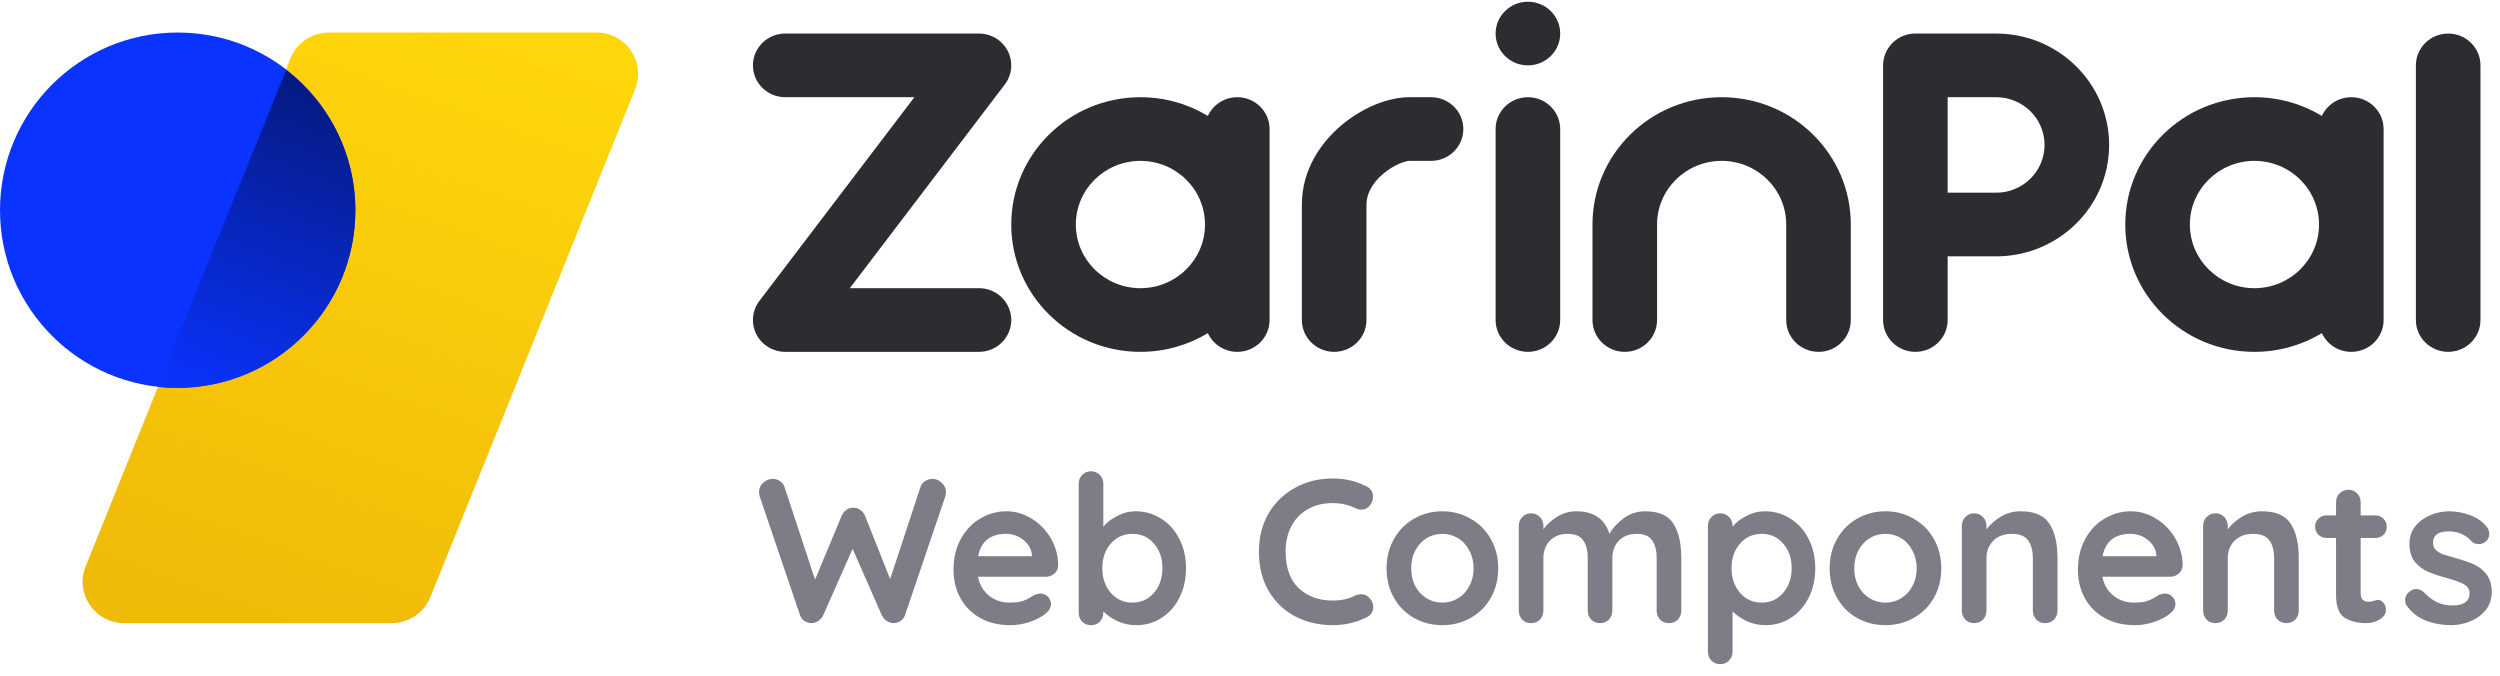 <svg width="999" height="270" viewBox="0 0 999 270" fill="none" xmlns="http://www.w3.org/2000/svg">
<path fill-rule="evenodd" clip-rule="evenodd" d="M978.292 13.408C985.419 13.408 991.196 19.103 991.196 26.127V127.878C991.196 134.903 985.419 140.597 978.292 140.597C971.166 140.597 965.389 134.903 965.389 127.878V26.127C965.389 19.103 971.166 13.408 978.292 13.408Z" fill="#2C2C31"/>
<path fill-rule="evenodd" clip-rule="evenodd" d="M900.873 38.846C872.368 38.846 849.26 61.624 849.26 89.722C849.26 117.819 872.368 140.597 900.873 140.597C910.75 140.597 919.979 137.863 927.823 133.12C929.849 137.529 934.352 140.597 939.583 140.597C946.709 140.597 952.486 134.903 952.486 127.878V51.565C952.486 44.541 946.709 38.846 939.583 38.846C934.352 38.846 929.849 41.914 927.823 46.324C919.979 41.581 910.75 38.846 900.873 38.846ZM926.68 89.722C926.68 75.673 915.125 64.284 900.873 64.284C886.621 64.284 875.067 75.673 875.067 89.722C875.067 103.77 886.621 115.16 900.873 115.16C915.125 115.16 926.68 103.77 926.68 89.722Z" fill="#2C2C31"/>
<path fill-rule="evenodd" clip-rule="evenodd" d="M752.486 89.712C752.486 89.715 752.486 89.719 752.486 89.722C752.486 89.725 752.486 89.728 752.486 89.731V127.878C752.486 134.903 758.263 140.597 765.389 140.597C772.516 140.597 778.292 134.903 778.292 127.878V102.441H797.647C822.589 102.441 842.809 82.51 842.809 57.925C842.809 33.339 822.589 13.408 797.647 13.408H765.389C758.263 13.408 752.486 19.103 752.486 26.127C752.486 26.13 752.486 26.133 752.486 26.137V89.712ZM778.292 77.003H797.647C808.337 77.003 817.002 68.461 817.002 57.925C817.002 47.388 808.337 38.846 797.647 38.846H778.292V77.003Z" fill="#2C2C31"/>
<path fill-rule="evenodd" clip-rule="evenodd" d="M726.68 140.597C719.553 140.597 713.776 134.903 713.776 127.878V89.722C713.776 75.673 702.222 64.284 687.97 64.284C673.717 64.284 662.163 75.673 662.163 89.722V127.878C662.163 134.903 656.386 140.597 649.26 140.597C642.134 140.597 636.357 134.903 636.357 127.878V89.722C636.357 61.624 659.465 38.846 687.97 38.846C716.475 38.846 739.583 61.624 739.583 89.722V127.878C739.583 134.903 733.806 140.597 726.68 140.597Z" fill="#2C2C31"/>
<path d="M623.454 13.408C623.454 20.433 617.676 26.127 610.551 26.127C603.425 26.127 597.647 20.433 597.647 13.408C597.647 6.384 603.425 0.69 610.551 0.69C617.676 0.69 623.454 6.384 623.454 13.408Z" fill="#2C2C31"/>
<path d="M623.454 51.565C623.454 44.541 617.677 38.846 610.551 38.846C603.424 38.846 597.647 44.541 597.647 51.565V127.878C597.647 134.903 603.424 140.597 610.551 140.597C617.677 140.597 623.454 134.903 623.454 127.878V51.565Z" fill="#2C2C31"/>
<path fill-rule="evenodd" clip-rule="evenodd" d="M552.644 69.517C548.328 73.21 546.034 77.526 546.034 81.772V127.878C546.034 134.903 540.257 140.597 533.131 140.597C526.005 140.597 520.228 134.903 520.228 127.878V81.772C520.228 68.001 527.656 57.213 535.728 50.307C543.486 43.669 553.899 38.846 563.239 38.846H571.841C578.967 38.846 584.744 44.541 584.744 51.565C584.744 58.59 578.967 64.284 571.841 64.284H563.239C561.916 64.284 557.275 65.555 552.644 69.517Z" fill="#2C2C31"/>
<path fill-rule="evenodd" clip-rule="evenodd" d="M455.712 38.846C427.207 38.846 404.099 61.624 404.099 89.722C404.099 117.819 427.207 140.597 455.712 140.597C465.588 140.597 474.817 137.863 482.661 133.12C484.687 137.529 489.191 140.597 494.422 140.597C501.548 140.597 507.325 134.903 507.325 127.878V51.565C507.325 44.541 501.548 38.846 494.422 38.846C489.191 38.846 484.687 41.914 482.661 46.324C474.817 41.581 465.588 38.846 455.712 38.846ZM481.518 89.722C481.518 75.673 469.964 64.284 455.712 64.284C441.46 64.284 429.905 75.673 429.905 89.722C429.905 103.77 441.46 115.16 455.712 115.16C469.964 115.16 481.518 103.77 481.518 89.722Z" fill="#2C2C31"/>
<path fill-rule="evenodd" clip-rule="evenodd" d="M300.873 26.127C300.873 19.103 306.65 13.408 313.776 13.408H391.196C396.083 13.408 400.551 16.13 402.737 20.439C404.922 24.748 404.451 29.904 401.518 33.759L339.583 115.16H391.196C398.322 115.16 404.099 120.854 404.099 127.878C404.099 134.903 398.322 140.597 391.196 140.597H313.776C308.889 140.597 304.421 137.875 302.235 133.566C300.05 129.258 300.521 124.101 303.454 120.247L365.389 38.846H313.776C306.65 38.846 300.873 33.152 300.873 26.127Z" fill="#2C2C31"/>
<path d="M372.684 191.354C373.996 191.354 375.199 191.873 376.292 192.912C377.44 193.896 378.014 195.153 378.014 196.684C378.014 197.176 377.932 197.723 377.768 198.324L361.614 245.884C361.286 246.813 360.712 247.551 359.892 248.098C359.072 248.645 358.17 248.945 357.186 249C356.202 249 355.273 248.727 354.398 248.18C353.523 247.633 352.84 246.841 352.348 245.802L340.704 219.316L328.978 245.802C328.486 246.841 327.803 247.633 326.928 248.18C326.053 248.727 325.124 249 324.14 249C323.156 248.945 322.254 248.645 321.434 248.098C320.614 247.551 320.04 246.813 319.712 245.884L303.558 198.324C303.394 197.723 303.312 197.176 303.312 196.684C303.312 195.153 303.859 193.896 304.952 192.912C306.1 191.873 307.357 191.354 308.724 191.354C309.817 191.354 310.801 191.655 311.676 192.256C312.551 192.803 313.152 193.568 313.48 194.552L325.698 231.616L336.358 206.032C336.795 205.048 337.424 204.283 338.244 203.736C339.064 203.135 339.993 202.861 341.032 202.916C342.071 202.861 342.973 203.135 343.738 203.736C344.558 204.283 345.187 205.048 345.624 206.032L355.71 231.37L367.846 194.552C368.174 193.568 368.775 192.803 369.65 192.256C370.579 191.655 371.591 191.354 372.684 191.354ZM422.844 226.04C422.79 227.352 422.27 228.418 421.286 229.238C420.302 230.058 419.154 230.468 417.842 230.468H390.782C391.438 233.693 392.942 236.235 395.292 238.094C397.643 239.898 400.294 240.8 403.246 240.8C405.488 240.8 407.237 240.609 408.494 240.226C409.752 239.789 410.736 239.351 411.446 238.914C412.212 238.422 412.731 238.094 413.004 237.93C413.988 237.438 414.918 237.192 415.792 237.192C416.94 237.192 417.924 237.602 418.744 238.422C419.564 239.242 419.974 240.199 419.974 241.292C419.974 242.768 419.209 244.107 417.678 245.31C416.148 246.567 414.098 247.633 411.528 248.508C408.959 249.383 406.362 249.82 403.738 249.82C399.146 249.82 395.128 248.863 391.684 246.95C388.295 245.037 385.671 242.413 383.812 239.078C381.954 235.689 381.024 231.889 381.024 227.68C381.024 222.979 382.008 218.851 383.976 215.298C385.944 211.745 388.541 209.039 391.766 207.18C394.992 205.267 398.436 204.31 402.098 204.31C405.706 204.31 409.096 205.294 412.266 207.262C415.492 209.23 418.061 211.881 419.974 215.216C421.888 218.551 422.844 222.159 422.844 226.04ZM402.098 213.33C395.757 213.33 392.012 216.309 390.864 222.268H412.348V221.694C412.13 219.398 411.009 217.43 408.986 215.79C406.964 214.15 404.668 213.33 402.098 213.33ZM453.765 204.31C457.537 204.31 460.953 205.294 464.015 207.262C467.076 209.175 469.481 211.854 471.231 215.298C473.035 218.742 473.937 222.651 473.937 227.024C473.937 231.397 473.062 235.333 471.313 238.832C469.563 242.276 467.158 244.982 464.097 246.95C461.09 248.863 457.755 249.82 454.093 249.82C451.469 249.82 448.981 249.301 446.631 248.262C444.335 247.169 442.421 245.857 440.891 244.326V244.818C440.891 246.239 440.426 247.442 439.497 248.426C438.567 249.355 437.392 249.82 435.971 249.82C434.549 249.82 433.374 249.355 432.445 248.426C431.515 247.497 431.051 246.294 431.051 244.818V193.322C431.051 191.901 431.515 190.725 432.445 189.796C433.374 188.812 434.549 188.32 435.971 188.32C437.392 188.32 438.567 188.812 439.497 189.796C440.426 190.725 440.891 191.901 440.891 193.322V210.46C442.203 208.82 444.034 207.399 446.385 206.196C448.735 204.939 451.195 204.31 453.765 204.31ZM452.535 240.8C456.033 240.8 458.903 239.488 461.145 236.864C463.386 234.24 464.507 230.96 464.507 227.024C464.507 223.088 463.386 219.835 461.145 217.266C458.958 214.642 456.088 213.33 452.535 213.33C448.981 213.33 446.084 214.642 443.843 217.266C441.601 219.835 440.481 223.088 440.481 227.024C440.481 230.96 441.601 234.24 443.843 236.864C446.084 239.488 448.981 240.8 452.535 240.8ZM546.123 194.388C547.818 195.263 548.665 196.657 548.665 198.57C548.665 199.718 548.255 200.839 547.435 201.932C546.56 203.08 545.44 203.654 544.073 203.654C543.144 203.654 542.214 203.408 541.285 202.916C538.606 201.659 535.709 201.03 532.593 201.03C528.766 201.03 525.432 201.85 522.589 203.49C519.746 205.075 517.56 207.344 516.029 210.296C514.498 213.193 513.733 216.528 513.733 220.3C513.733 226.751 515.455 231.643 518.899 234.978C522.398 238.313 526.962 239.98 532.593 239.98C535.928 239.98 538.825 239.351 541.285 238.094C542.269 237.657 543.144 237.438 543.909 237.438C545.33 237.438 546.533 238.039 547.517 239.242C548.337 240.281 548.747 241.401 548.747 242.604C548.747 243.479 548.528 244.271 548.091 244.982C547.654 245.693 547.025 246.239 546.205 246.622C541.941 248.754 537.404 249.82 532.593 249.82C527.236 249.82 522.316 248.699 517.833 246.458C513.35 244.162 509.77 240.8 507.091 236.372C504.412 231.944 503.073 226.587 503.073 220.3C503.073 214.724 504.33 209.722 506.845 205.294C509.414 200.866 512.94 197.422 517.423 194.962C521.906 192.447 526.962 191.19 532.593 191.19C537.458 191.19 541.968 192.256 546.123 194.388ZM598.681 227.106C598.681 231.479 597.697 235.415 595.729 238.914C593.761 242.358 591.055 245.037 587.611 246.95C584.222 248.863 580.477 249.82 576.377 249.82C572.222 249.82 568.45 248.863 565.061 246.95C561.672 245.037 558.993 242.358 557.025 238.914C555.057 235.415 554.073 231.479 554.073 227.106C554.073 222.733 555.057 218.824 557.025 215.38C558.993 211.881 561.672 209.175 565.061 207.262C568.45 205.294 572.222 204.31 576.377 204.31C580.477 204.31 584.222 205.294 587.611 207.262C591.055 209.175 593.761 211.881 595.729 215.38C597.697 218.824 598.681 222.733 598.681 227.106ZM588.841 227.106C588.841 224.427 588.267 222.049 587.119 219.972C586.026 217.84 584.522 216.2 582.609 215.052C580.75 213.904 578.673 213.33 576.377 213.33C574.081 213.33 571.976 213.904 570.063 215.052C568.204 216.2 566.701 217.84 565.553 219.972C564.46 222.049 563.913 224.427 563.913 227.106C563.913 229.785 564.46 232.163 565.553 234.24C566.701 236.317 568.204 237.93 570.063 239.078C571.976 240.226 574.081 240.8 576.377 240.8C578.673 240.8 580.75 240.226 582.609 239.078C584.522 237.93 586.026 236.317 587.119 234.24C588.267 232.163 588.841 229.785 588.841 227.106ZM657.496 204.31C662.908 204.31 666.653 205.977 668.73 209.312C670.808 212.592 671.846 217.157 671.846 223.006V243.998C671.846 245.419 671.382 246.622 670.452 247.606C669.523 248.535 668.348 249 666.926 249C665.505 249 664.33 248.535 663.4 247.606C662.471 246.622 662.006 245.419 662.006 243.998V223.006C662.006 219.999 661.405 217.649 660.202 215.954C659.054 214.205 657.004 213.33 654.052 213.33C650.991 213.33 648.586 214.259 646.836 216.118C645.142 217.922 644.294 220.218 644.294 223.006V243.998C644.294 245.419 643.83 246.622 642.9 247.606C641.971 248.535 640.796 249 639.374 249C637.953 249 636.778 248.535 635.848 247.606C634.919 246.622 634.454 245.419 634.454 243.998V223.006C634.454 219.999 633.853 217.649 632.65 215.954C631.502 214.205 629.452 213.33 626.5 213.33C623.439 213.33 621.034 214.259 619.284 216.118C617.59 217.922 616.742 220.218 616.742 223.006V243.998C616.742 245.419 616.278 246.622 615.348 247.606C614.419 248.535 613.244 249 611.822 249C610.401 249 609.226 248.535 608.296 247.606C607.367 246.622 606.902 245.419 606.902 243.998V210.132C606.902 208.711 607.367 207.535 608.296 206.606C609.226 205.622 610.401 205.13 611.822 205.13C613.244 205.13 614.419 205.622 615.348 206.606C616.278 207.535 616.742 208.711 616.742 210.132V211.444C618.218 209.476 620.077 207.809 622.318 206.442C624.614 205.021 627.156 204.31 629.944 204.31C636.832 204.31 641.233 207.317 643.146 213.33C644.404 211.034 646.29 208.957 648.804 207.098C651.374 205.239 654.271 204.31 657.496 204.31ZM705.21 204.31C708.982 204.31 712.399 205.294 715.46 207.262C718.521 209.175 720.927 211.854 722.676 215.298C724.48 218.742 725.382 222.651 725.382 227.024C725.382 231.397 724.507 235.333 722.758 238.832C721.009 242.276 718.603 244.982 715.542 246.95C712.535 248.863 709.201 249.82 705.538 249.82C702.914 249.82 700.427 249.301 698.076 248.262C695.78 247.169 693.867 245.857 692.336 244.326V260.398C692.336 261.819 691.871 262.995 690.942 263.924C690.013 264.908 688.837 265.4 687.416 265.4C685.995 265.4 684.819 264.935 683.89 264.006C682.961 263.077 682.496 261.874 682.496 260.398V210.132C682.496 208.711 682.961 207.535 683.89 206.606C684.819 205.622 685.995 205.13 687.416 205.13C688.837 205.13 690.013 205.622 690.942 206.606C691.871 207.535 692.336 208.711 692.336 210.132V210.46C693.648 208.82 695.479 207.399 697.83 206.196C700.181 204.939 702.641 204.31 705.21 204.31ZM703.98 240.8C707.479 240.8 710.349 239.488 712.59 236.864C714.831 234.24 715.952 230.96 715.952 227.024C715.952 223.088 714.831 219.835 712.59 217.266C710.403 214.642 707.533 213.33 703.98 213.33C700.427 213.33 697.529 214.642 695.288 217.266C693.047 219.835 691.926 223.088 691.926 227.024C691.926 230.96 693.047 234.24 695.288 236.864C697.529 239.488 700.427 240.8 703.98 240.8ZM775.734 227.106C775.734 231.479 774.75 235.415 772.782 238.914C770.814 242.358 768.108 245.037 764.664 246.95C761.275 248.863 757.53 249.82 753.43 249.82C749.275 249.82 745.503 248.863 742.114 246.95C738.725 245.037 736.046 242.358 734.078 238.914C732.11 235.415 731.126 231.479 731.126 227.106C731.126 222.733 732.11 218.824 734.078 215.38C736.046 211.881 738.725 209.175 742.114 207.262C745.503 205.294 749.275 204.31 753.43 204.31C757.53 204.31 761.275 205.294 764.664 207.262C768.108 209.175 770.814 211.881 772.782 215.38C774.75 218.824 775.734 222.733 775.734 227.106ZM765.894 227.106C765.894 224.427 765.32 222.049 764.172 219.972C763.079 217.84 761.575 216.2 759.662 215.052C757.803 213.904 755.726 213.33 753.43 213.33C751.134 213.33 749.029 213.904 747.116 215.052C745.257 216.2 743.754 217.84 742.606 219.972C741.513 222.049 740.966 224.427 740.966 227.106C740.966 229.785 741.513 232.163 742.606 234.24C743.754 236.317 745.257 237.93 747.116 239.078C749.029 240.226 751.134 240.8 753.43 240.8C755.726 240.8 757.803 240.226 759.662 239.078C761.575 237.93 763.079 236.317 764.172 234.24C765.32 232.163 765.894 229.785 765.894 227.106ZM807.407 204.31C812.983 204.31 816.837 205.977 818.969 209.312C821.101 212.592 822.167 217.157 822.167 223.006V243.998C822.167 245.419 821.702 246.622 820.773 247.606C819.844 248.535 818.668 249 817.247 249C815.826 249 814.65 248.535 813.721 247.606C812.792 246.622 812.327 245.419 812.327 243.998V223.006C812.327 219.999 811.698 217.649 810.441 215.954C809.184 214.205 807.024 213.33 803.963 213.33C800.792 213.33 798.305 214.259 796.501 216.118C794.697 217.922 793.795 220.218 793.795 223.006V243.998C793.795 245.419 793.33 246.622 792.401 247.606C791.472 248.535 790.296 249 788.875 249C787.454 249 786.278 248.535 785.349 247.606C784.42 246.622 783.955 245.419 783.955 243.998V210.132C783.955 208.711 784.42 207.535 785.349 206.606C786.278 205.622 787.454 205.13 788.875 205.13C790.296 205.13 791.472 205.622 792.401 206.606C793.33 207.535 793.795 208.711 793.795 210.132V211.526C795.271 209.558 797.184 207.863 799.535 206.442C801.94 205.021 804.564 204.31 807.407 204.31ZM872.163 226.04C872.108 227.352 871.589 228.418 870.605 229.238C869.621 230.058 868.473 230.468 867.161 230.468H840.101C840.757 233.693 842.26 236.235 844.611 238.094C846.961 239.898 849.613 240.8 852.565 240.8C854.806 240.8 856.555 240.609 857.813 240.226C859.07 239.789 860.054 239.351 860.765 238.914C861.53 238.422 862.049 238.094 862.323 237.93C863.307 237.438 864.236 237.192 865.111 237.192C866.259 237.192 867.243 237.602 868.063 238.422C868.883 239.242 869.293 240.199 869.293 241.292C869.293 242.768 868.527 244.107 866.997 245.31C865.466 246.567 863.416 247.633 860.847 248.508C858.277 249.383 855.681 249.82 853.057 249.82C848.465 249.82 844.447 248.863 841.003 246.95C837.613 245.037 834.989 242.413 833.131 239.078C831.272 235.689 830.343 231.889 830.343 227.68C830.343 222.979 831.327 218.851 833.295 215.298C835.263 211.745 837.859 209.039 841.085 207.18C844.31 205.267 847.754 204.31 851.417 204.31C855.025 204.31 858.414 205.294 861.585 207.262C864.81 209.23 867.379 211.881 869.293 215.216C871.206 218.551 872.163 222.159 872.163 226.04ZM851.417 213.33C845.075 213.33 841.331 216.309 840.183 222.268H861.667V221.694C861.448 219.398 860.327 217.43 858.305 215.79C856.282 214.15 853.986 213.33 851.417 213.33ZM903.821 204.31C909.397 204.31 913.251 205.977 915.383 209.312C917.515 212.592 918.581 217.157 918.581 223.006V243.998C918.581 245.419 918.116 246.622 917.187 247.606C916.258 248.535 915.082 249 913.661 249C912.24 249 911.064 248.535 910.135 247.606C909.206 246.622 908.741 245.419 908.741 243.998V223.006C908.741 219.999 908.112 217.649 906.855 215.954C905.598 214.205 903.438 213.33 900.377 213.33C897.206 213.33 894.719 214.259 892.915 216.118C891.111 217.922 890.209 220.218 890.209 223.006V243.998C890.209 245.419 889.744 246.622 888.815 247.606C887.886 248.535 886.71 249 885.289 249C883.868 249 882.692 248.535 881.763 247.606C880.834 246.622 880.369 245.419 880.369 243.998V210.132C880.369 208.711 880.834 207.535 881.763 206.606C882.692 205.622 883.868 205.13 885.289 205.13C886.71 205.13 887.886 205.622 888.815 206.606C889.744 207.535 890.209 208.711 890.209 210.132V211.526C891.685 209.558 893.598 207.863 895.949 206.442C898.354 205.021 900.978 204.31 903.821 204.31ZM950.373 239.734C951.138 239.734 951.821 240.117 952.423 240.882C953.079 241.593 953.407 242.549 953.407 243.752C953.407 245.228 952.587 246.485 950.947 247.524C949.361 248.508 947.557 249 945.535 249C942.145 249 939.275 248.289 936.925 246.868C934.629 245.392 933.481 242.303 933.481 237.602V214.97H929.709C928.397 214.97 927.303 214.533 926.429 213.658C925.554 212.783 925.117 211.69 925.117 210.378C925.117 209.121 925.554 208.082 926.429 207.262C927.303 206.387 928.397 205.95 929.709 205.95H933.481V200.702C933.481 199.281 933.945 198.105 934.875 197.176C935.859 196.192 937.061 195.7 938.483 195.7C939.849 195.7 940.997 196.192 941.927 197.176C942.856 198.105 943.321 199.281 943.321 200.702V205.95H949.143C950.455 205.95 951.548 206.387 952.423 207.262C953.297 208.137 953.735 209.23 953.735 210.542C953.735 211.799 953.297 212.865 952.423 213.74C951.548 214.56 950.455 214.97 949.143 214.97H943.321V237.192C943.321 238.34 943.621 239.187 944.223 239.734C944.824 240.226 945.644 240.472 946.683 240.472C947.12 240.472 947.721 240.363 948.487 240.144C949.143 239.871 949.771 239.734 950.373 239.734ZM961.829 242.194C961.337 241.538 961.091 240.718 961.091 239.734C961.091 238.313 961.802 237.11 963.223 236.126C963.988 235.634 964.781 235.388 965.601 235.388C966.749 235.388 967.842 235.907 968.881 236.946C970.521 238.641 972.216 239.898 973.965 240.718C975.769 241.538 977.928 241.948 980.443 241.948C984.707 241.784 986.839 240.171 986.839 237.11C986.839 235.525 986.101 234.322 984.625 233.502C983.204 232.682 980.962 231.862 977.901 231.042C974.73 230.167 972.134 229.293 970.111 228.418C968.143 227.543 966.421 226.231 964.945 224.482C963.524 222.678 962.813 220.273 962.813 217.266C962.813 214.642 963.551 212.373 965.027 210.46C966.558 208.492 968.526 206.989 970.931 205.95C973.391 204.857 975.988 204.31 978.721 204.31C981.509 204.31 984.297 204.829 987.085 205.868C989.873 206.907 992.06 208.437 993.645 210.46C994.356 211.335 994.711 212.319 994.711 213.412C994.711 214.669 994.192 215.708 993.153 216.528C992.388 217.129 991.513 217.43 990.529 217.43C989.326 217.43 988.342 217.047 987.577 216.282C986.593 215.079 985.308 214.123 983.723 213.412C982.192 212.701 980.443 212.346 978.475 212.346C974.32 212.346 972.243 213.849 972.243 216.856C972.243 218.059 972.626 219.043 973.391 219.808C974.156 220.519 975.113 221.093 976.261 221.53C977.464 221.913 979.131 222.405 981.263 223.006C984.215 223.826 986.675 224.673 988.643 225.548C990.611 226.423 992.278 227.762 993.645 229.566C995.012 231.37 995.695 233.748 995.695 236.7C995.695 239.379 994.902 241.729 993.317 243.752C991.732 245.72 989.682 247.223 987.167 248.262C984.707 249.301 982.165 249.82 979.541 249.82C975.933 249.82 972.571 249.219 969.455 248.016C966.339 246.813 963.797 244.873 961.829 242.194Z" fill="#7D7D87"/>
<path d="M116.028 23.385C118.557 17.113 124.679 13 131.487 13H238.333C250.112 13 258.167 24.804 253.793 35.655L171.971 238.617C169.442 244.888 163.32 249 156.513 249H49.666C37.887 249 29.833 237.197 34.207 226.346L116.028 23.385Z" fill="url(#paint0_linear_1_9)"/>
<path d="M71 155C110.212 155 142 123.212 142 84C142 44.788 110.212 13 71 13C31.788 13 0 44.788 0 84C0 123.212 31.788 155 71 155Z" fill="#0A33FF"/>
<path d="M142 84.054C142 123.236 110.016 155 70.561 155C68.007 155 65.485 154.866 63 154.608L114.358 28C131.178 40.98 142 61.262 142 84.054Z" fill="url(#paint1_linear_1_9)"/>
<defs>
<linearGradient id="paint0_linear_1_9" x1="188.012" y1="13" x2="104.625" y2="249.325" gradientUnits="userSpaceOnUse">
<stop stop-color="#FFD60A"/>
<stop offset="1" stop-color="#F0BA09"/>
</linearGradient>
<linearGradient id="paint1_linear_1_9" x1="113.837" y1="28.087" x2="63.42" y2="154.622" gradientUnits="userSpaceOnUse">
<stop stop-color="#051A80"/>
<stop offset="1" stop-color="#0A33FF"/>
</linearGradient>
</defs>
</svg>
